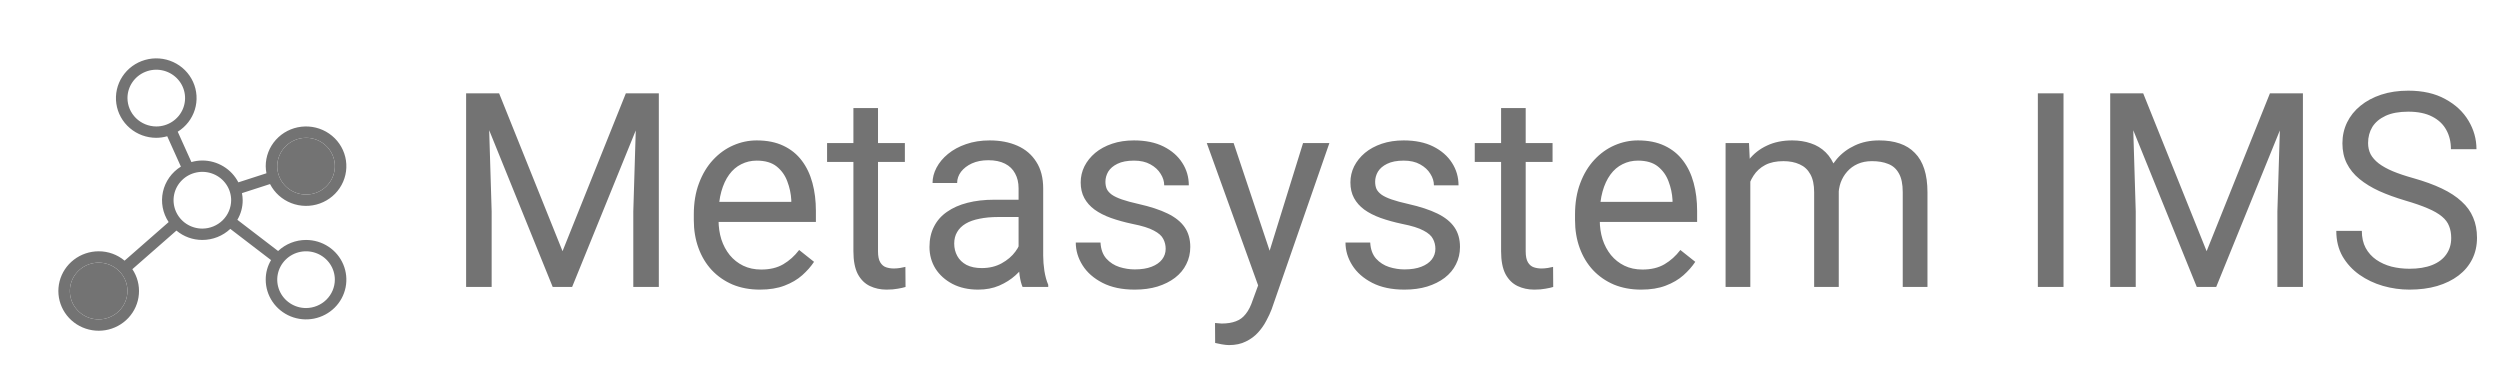 <svg width="257" height="40" viewBox="0 0 257 40" fill="none" xmlns="http://www.w3.org/2000/svg">
    <path d="M31.462 24.667C30.391 24.668 29.363 25.075 28.589 25.804L24.4 22.596C24.763 21.986 24.952 21.291 24.948 20.583C24.946 20.339 24.921 20.095 24.873 19.854L27.76 18.921C28.218 19.814 28.992 20.511 29.937 20.879C30.882 21.247 31.93 21.261 32.885 20.917C33.839 20.574 34.632 19.897 35.112 19.016C35.593 18.134 35.729 17.11 35.494 16.136C35.259 15.163 34.669 14.308 33.836 13.735C33.004 13.162 31.986 12.91 30.977 13.027C29.968 13.143 29.038 13.621 28.363 14.369C27.689 15.117 27.316 16.083 27.316 17.083C27.318 17.328 27.343 17.572 27.39 17.812L24.503 18.746C24.157 18.072 23.627 17.505 22.974 17.109C22.321 16.712 21.569 16.502 20.802 16.5C20.421 16.501 20.043 16.555 19.677 16.66L18.271 13.54C19.116 13.016 19.741 12.208 20.031 11.267C20.32 10.325 20.255 9.312 19.846 8.414C19.438 7.516 18.714 6.793 17.808 6.379C16.901 5.965 15.874 5.887 14.914 6.16C13.954 6.433 13.127 7.038 12.584 7.864C12.041 8.69 11.819 9.681 11.959 10.656C12.099 11.63 12.591 12.522 13.346 13.167C14.1 13.812 15.066 14.167 16.065 14.167C16.446 14.165 16.824 14.111 17.19 14.006L18.596 17.127C18.129 17.416 17.725 17.794 17.408 18.239C17.091 18.684 16.868 19.186 16.75 19.718C16.633 20.249 16.625 20.797 16.726 21.332C16.827 21.866 17.035 22.375 17.338 22.829L12.808 26.796C12.065 26.172 11.12 25.83 10.143 25.833C9.22 25.834 8.324 26.138 7.596 26.697C6.868 27.256 6.351 28.038 6.125 28.919C5.9 29.801 5.98 30.732 6.352 31.563C6.724 32.395 7.367 33.081 8.18 33.512C8.993 33.943 9.928 34.094 10.838 33.943C11.748 33.791 12.58 33.344 13.203 32.674C13.826 32.003 14.204 31.147 14.277 30.241C14.351 29.334 14.115 28.43 13.607 27.671L18.137 23.704C18.88 24.328 19.826 24.67 20.802 24.667C21.872 24.666 22.901 24.258 23.674 23.529L27.864 26.738C27.5 27.347 27.311 28.043 27.316 28.75C27.316 29.558 27.559 30.347 28.015 31.019C28.47 31.69 29.118 32.213 29.875 32.523C30.633 32.832 31.466 32.912 32.27 32.755C33.074 32.597 33.813 32.208 34.393 31.637C34.972 31.066 35.367 30.339 35.527 29.547C35.687 28.755 35.605 27.933 35.291 27.187C34.977 26.441 34.446 25.803 33.764 25.355C33.083 24.906 32.281 24.667 31.462 24.667ZM31.462 14.167C32.047 14.167 32.62 14.338 33.106 14.658C33.593 14.979 33.973 15.434 34.197 15.967C34.421 16.5 34.48 17.087 34.365 17.652C34.251 18.218 33.969 18.738 33.555 19.146C33.141 19.554 32.614 19.831 32.039 19.944C31.465 20.056 30.869 19.999 30.328 19.778C29.787 19.557 29.325 19.183 29 18.704C28.674 18.224 28.501 17.66 28.501 17.083C28.504 16.311 28.818 15.571 29.372 15.025C29.927 14.479 30.677 14.171 31.462 14.167ZM13.104 10.083C13.104 9.506 13.277 8.943 13.603 8.463C13.928 7.983 14.391 7.609 14.932 7.389C15.473 7.168 16.068 7.11 16.642 7.223C17.217 7.335 17.744 7.613 18.158 8.021C18.573 8.429 18.855 8.949 18.969 9.514C19.083 10.08 19.024 10.666 18.8 11.2C18.576 11.732 18.197 12.188 17.71 12.508C17.223 12.829 16.65 13 16.065 13C15.281 12.996 14.53 12.688 13.975 12.142C13.421 11.595 13.108 10.856 13.104 10.083ZM10.143 32.833C9.557 32.833 8.985 32.662 8.498 32.342C8.011 32.021 7.632 31.566 7.407 31.033C7.183 30.5 7.125 29.913 7.239 29.348C7.353 28.782 7.635 28.262 8.049 27.854C8.463 27.446 8.991 27.169 9.565 27.056C10.14 26.944 10.735 27.001 11.276 27.222C11.817 27.443 12.28 27.817 12.605 28.296C12.93 28.776 13.104 29.34 13.104 29.917C13.1 30.689 12.787 31.429 12.232 31.975C11.678 32.521 10.927 32.83 10.143 32.833ZM20.802 23.5C20.217 23.5 19.644 23.329 19.157 23.009C18.67 22.688 18.291 22.232 18.067 21.7C17.843 21.166 17.784 20.58 17.898 20.014C18.012 19.448 18.294 18.929 18.709 18.521C19.123 18.113 19.65 17.835 20.225 17.723C20.799 17.61 21.394 17.668 21.935 17.889C22.476 18.109 22.939 18.483 23.264 18.963C23.59 19.443 23.763 20.006 23.763 20.583C23.759 21.356 23.446 22.095 22.892 22.642C22.337 23.188 21.586 23.496 20.802 23.5ZM31.462 31.667C30.876 31.667 30.303 31.496 29.817 31.175C29.329 30.855 28.95 30.399 28.726 29.866C28.502 29.333 28.443 28.747 28.557 28.181C28.672 27.615 28.954 27.096 29.368 26.688C29.782 26.28 30.309 26.002 30.884 25.889C31.458 25.777 32.053 25.835 32.594 26.055C33.136 26.276 33.598 26.65 33.923 27.13C34.249 27.609 34.422 28.173 34.422 28.75C34.419 29.522 34.105 30.262 33.551 30.808C32.996 31.354 32.245 31.663 31.462 31.667Z" fill="#737373"/>
    <path d="M31.462 14.167C32.047 14.167 32.62 14.338 33.106 14.658C33.593 14.979 33.973 15.434 34.197 15.967C34.421 16.5 34.48 17.087 34.365 17.652C34.251 18.218 33.969 18.738 33.555 19.146C33.141 19.554 32.614 19.831 32.039 19.944C31.465 20.056 30.869 19.999 30.328 19.778C29.787 19.557 29.325 19.183 29 18.704C28.674 18.224 28.501 17.66 28.501 17.083C28.504 16.311 28.818 15.571 29.372 15.025C29.927 14.479 30.677 14.171 31.462 14.167Z" fill="#737373"/>
    <path d="M10.143 32.833C9.557 32.833 8.985 32.662 8.498 32.342C8.011 32.021 7.632 31.566 7.407 31.033C7.183 30.5 7.125 29.913 7.239 29.348C7.353 28.782 7.635 28.262 8.049 27.854C8.463 27.446 8.991 27.169 9.565 27.056C10.14 26.944 10.735 27.001 11.276 27.222C11.817 27.443 12.28 27.817 12.605 28.296C12.93 28.776 13.104 29.34 13.104 29.917C13.1 30.689 12.787 31.429 12.232 31.975C11.678 32.521 10.927 32.83 10.143 32.833Z" fill="#737373"/>
    <path d="M48.751 9.594H51.308L57.829 25.822L64.337 9.594H66.907L58.814 29.5H56.818L48.751 9.594ZM47.917 9.594H50.173L50.542 21.734V29.5H47.917V9.594ZM65.472 9.594H67.728V29.5H65.103V21.734L65.472 9.594ZM78.118 29.773C77.088 29.773 76.154 29.6 75.316 29.254C74.486 28.898 73.771 28.402 73.169 27.764C72.577 27.126 72.121 26.369 71.802 25.494C71.483 24.619 71.323 23.662 71.323 22.623V22.049C71.323 20.846 71.501 19.775 71.857 18.836C72.212 17.888 72.695 17.086 73.306 16.43C73.917 15.773 74.609 15.277 75.384 14.94C76.159 14.602 76.961 14.434 77.79 14.434C78.848 14.434 79.759 14.616 80.525 14.98C81.299 15.345 81.933 15.855 82.425 16.512C82.917 17.159 83.282 17.924 83.519 18.809C83.756 19.684 83.874 20.641 83.874 21.68V22.814H72.827V20.75H81.345V20.559C81.308 19.902 81.172 19.264 80.935 18.645C80.707 18.025 80.342 17.514 79.841 17.113C79.34 16.712 78.656 16.512 77.79 16.512C77.216 16.512 76.687 16.635 76.204 16.881C75.721 17.118 75.307 17.473 74.96 17.947C74.614 18.421 74.345 19 74.154 19.684C73.962 20.367 73.867 21.156 73.867 22.049V22.623C73.867 23.325 73.962 23.986 74.154 24.605C74.354 25.216 74.641 25.754 75.015 26.219C75.398 26.684 75.858 27.048 76.396 27.312C76.943 27.577 77.562 27.709 78.255 27.709C79.148 27.709 79.905 27.527 80.525 27.162C81.144 26.797 81.687 26.31 82.152 25.699L83.683 26.916C83.364 27.399 82.958 27.859 82.466 28.297C81.974 28.734 81.368 29.09 80.648 29.363C79.937 29.637 79.094 29.773 78.118 29.773ZM93.021 14.707V16.648H85.023V14.707H93.021ZM87.73 11.111H90.259V25.836C90.259 26.337 90.337 26.715 90.492 26.971C90.646 27.226 90.847 27.395 91.093 27.477C91.339 27.559 91.603 27.6 91.886 27.6C92.096 27.6 92.314 27.581 92.542 27.545C92.779 27.499 92.957 27.463 93.075 27.436L93.089 29.5C92.889 29.564 92.624 29.623 92.296 29.678C91.977 29.741 91.59 29.773 91.134 29.773C90.514 29.773 89.945 29.65 89.425 29.404C88.906 29.158 88.491 28.748 88.181 28.174C87.88 27.59 87.73 26.807 87.73 25.822V11.111ZM104.71 26.971V19.355C104.71 18.772 104.592 18.266 104.355 17.838C104.127 17.4 103.781 17.063 103.316 16.826C102.851 16.589 102.277 16.471 101.593 16.471C100.955 16.471 100.394 16.58 99.911 16.799C99.437 17.018 99.064 17.305 98.79 17.66C98.526 18.016 98.394 18.398 98.394 18.809H95.865C95.865 18.28 96.001 17.756 96.275 17.236C96.548 16.717 96.94 16.247 97.45 15.828C97.97 15.4 98.59 15.062 99.31 14.816C100.039 14.561 100.85 14.434 101.743 14.434C102.819 14.434 103.767 14.616 104.587 14.98C105.417 15.345 106.064 15.896 106.529 16.635C107.003 17.364 107.24 18.28 107.24 19.383V26.273C107.24 26.766 107.281 27.29 107.363 27.846C107.454 28.402 107.586 28.88 107.759 29.281V29.5H105.12C104.993 29.208 104.892 28.821 104.82 28.338C104.747 27.846 104.71 27.39 104.71 26.971ZM105.148 20.531L105.175 22.309H102.618C101.898 22.309 101.256 22.368 100.691 22.486C100.126 22.596 99.652 22.764 99.269 22.992C98.886 23.22 98.594 23.507 98.394 23.854C98.193 24.191 98.093 24.587 98.093 25.043C98.093 25.508 98.198 25.932 98.407 26.314C98.617 26.697 98.932 27.003 99.351 27.23C99.779 27.449 100.303 27.559 100.923 27.559C101.698 27.559 102.381 27.395 102.974 27.066C103.566 26.738 104.036 26.337 104.382 25.863C104.738 25.389 104.929 24.929 104.956 24.482L106.036 25.699C105.973 26.082 105.799 26.506 105.517 26.971C105.234 27.436 104.856 27.882 104.382 28.311C103.917 28.73 103.361 29.081 102.714 29.363C102.076 29.637 101.356 29.773 100.554 29.773C99.551 29.773 98.672 29.578 97.915 29.186C97.168 28.794 96.585 28.27 96.165 27.613C95.755 26.948 95.55 26.205 95.55 25.385C95.55 24.592 95.705 23.895 96.015 23.293C96.325 22.682 96.771 22.176 97.355 21.775C97.938 21.365 98.64 21.055 99.46 20.846C100.281 20.636 101.197 20.531 102.208 20.531H105.148ZM119.831 25.576C119.831 25.212 119.749 24.874 119.585 24.564C119.43 24.245 119.107 23.958 118.615 23.703C118.131 23.439 117.402 23.211 116.427 23.02C115.607 22.846 114.864 22.641 114.198 22.404C113.542 22.167 112.982 21.88 112.517 21.543C112.061 21.206 111.71 20.809 111.464 20.354C111.218 19.898 111.095 19.365 111.095 18.754C111.095 18.171 111.223 17.619 111.478 17.1C111.742 16.58 112.111 16.12 112.585 15.719C113.068 15.318 113.647 15.003 114.322 14.775C114.996 14.547 115.748 14.434 116.577 14.434C117.762 14.434 118.774 14.643 119.613 15.062C120.451 15.482 121.094 16.042 121.54 16.744C121.987 17.437 122.21 18.207 122.21 19.055H119.681C119.681 18.645 119.558 18.248 119.312 17.865C119.075 17.473 118.724 17.15 118.259 16.895C117.803 16.639 117.243 16.512 116.577 16.512C115.876 16.512 115.306 16.621 114.868 16.84C114.44 17.049 114.126 17.318 113.925 17.646C113.734 17.975 113.638 18.321 113.638 18.686C113.638 18.959 113.684 19.205 113.775 19.424C113.875 19.634 114.048 19.829 114.294 20.012C114.54 20.185 114.887 20.349 115.333 20.504C115.78 20.659 116.35 20.814 117.042 20.969C118.254 21.242 119.253 21.57 120.036 21.953C120.82 22.336 121.404 22.805 121.786 23.361C122.169 23.917 122.361 24.592 122.361 25.385C122.361 26.032 122.224 26.624 121.95 27.162C121.686 27.7 121.299 28.165 120.788 28.557C120.287 28.939 119.685 29.24 118.984 29.459C118.291 29.669 117.512 29.773 116.646 29.773C115.342 29.773 114.24 29.541 113.337 29.076C112.435 28.611 111.751 28.01 111.286 27.271C110.822 26.533 110.589 25.754 110.589 24.934H113.132C113.169 25.626 113.369 26.178 113.734 26.588C114.098 26.989 114.545 27.276 115.073 27.449C115.602 27.613 116.126 27.695 116.646 27.695C117.338 27.695 117.917 27.604 118.382 27.422C118.856 27.24 119.216 26.989 119.462 26.67C119.708 26.351 119.831 25.986 119.831 25.576ZM129.839 27.969L133.954 14.707H136.661L130.728 31.783C130.591 32.148 130.409 32.54 130.181 32.959C129.962 33.387 129.68 33.793 129.333 34.176C128.987 34.559 128.568 34.868 128.075 35.105C127.592 35.352 127.014 35.475 126.339 35.475C126.139 35.475 125.883 35.447 125.573 35.393C125.264 35.338 125.045 35.292 124.917 35.256L124.904 33.205C124.976 33.214 125.09 33.223 125.245 33.232C125.409 33.251 125.523 33.26 125.587 33.26C126.161 33.26 126.649 33.182 127.05 33.027C127.451 32.882 127.788 32.631 128.062 32.275C128.344 31.929 128.586 31.451 128.786 30.84L129.839 27.969ZM126.818 14.707L130.659 26.191L131.316 28.857L129.497 29.787L124.056 14.707H126.818ZM147.558 25.576C147.558 25.212 147.476 24.874 147.312 24.564C147.157 24.245 146.833 23.958 146.341 23.703C145.858 23.439 145.129 23.211 144.154 23.02C143.333 22.846 142.59 22.641 141.925 22.404C141.269 22.167 140.708 21.88 140.243 21.543C139.788 21.206 139.437 20.809 139.191 20.354C138.945 19.898 138.822 19.365 138.822 18.754C138.822 18.171 138.949 17.619 139.204 17.1C139.469 16.58 139.838 16.12 140.312 15.719C140.795 15.318 141.374 15.003 142.048 14.775C142.723 14.547 143.475 14.434 144.304 14.434C145.489 14.434 146.501 14.643 147.339 15.062C148.178 15.482 148.82 16.042 149.267 16.744C149.713 17.437 149.937 18.207 149.937 19.055H147.407C147.407 18.645 147.284 18.248 147.038 17.865C146.801 17.473 146.45 17.15 145.986 16.895C145.53 16.639 144.969 16.512 144.304 16.512C143.602 16.512 143.032 16.621 142.595 16.84C142.167 17.049 141.852 17.318 141.652 17.646C141.46 17.975 141.365 18.321 141.365 18.686C141.365 18.959 141.41 19.205 141.501 19.424C141.601 19.634 141.775 19.829 142.021 20.012C142.267 20.185 142.613 20.349 143.06 20.504C143.506 20.659 144.076 20.814 144.769 20.969C145.981 21.242 146.979 21.57 147.763 21.953C148.547 22.336 149.13 22.805 149.513 23.361C149.896 23.917 150.087 24.592 150.087 25.385C150.087 26.032 149.95 26.624 149.677 27.162C149.413 27.7 149.025 28.165 148.515 28.557C148.014 28.939 147.412 29.24 146.71 29.459C146.017 29.669 145.238 29.773 144.372 29.773C143.069 29.773 141.966 29.541 141.064 29.076C140.161 28.611 139.478 28.01 139.013 27.271C138.548 26.533 138.316 25.754 138.316 24.934H140.859C140.895 25.626 141.096 26.178 141.46 26.588C141.825 26.989 142.271 27.276 142.8 27.449C143.329 27.613 143.853 27.695 144.372 27.695C145.065 27.695 145.644 27.604 146.109 27.422C146.583 27.24 146.943 26.989 147.189 26.67C147.435 26.351 147.558 25.986 147.558 25.576ZM159.603 14.707V16.648H151.605V14.707H159.603ZM154.312 11.111H156.841V25.836C156.841 26.337 156.919 26.715 157.073 26.971C157.228 27.226 157.429 27.395 157.675 27.477C157.921 27.559 158.185 27.6 158.468 27.6C158.678 27.6 158.896 27.581 159.124 27.545C159.361 27.499 159.539 27.463 159.657 27.436L159.671 29.5C159.471 29.564 159.206 29.623 158.878 29.678C158.559 29.741 158.172 29.773 157.716 29.773C157.096 29.773 156.527 29.65 156.007 29.404C155.488 29.158 155.073 28.748 154.763 28.174C154.462 27.59 154.312 26.807 154.312 25.822V11.111ZM168.708 29.773C167.678 29.773 166.744 29.6 165.906 29.254C165.076 28.898 164.361 28.402 163.759 27.764C163.167 27.126 162.711 26.369 162.392 25.494C162.073 24.619 161.913 23.662 161.913 22.623V22.049C161.913 20.846 162.091 19.775 162.447 18.836C162.802 17.888 163.285 17.086 163.896 16.43C164.506 15.773 165.199 15.277 165.974 14.94C166.749 14.602 167.551 14.434 168.38 14.434C169.437 14.434 170.349 14.616 171.115 14.98C171.889 15.345 172.523 15.855 173.015 16.512C173.507 17.159 173.872 17.924 174.109 18.809C174.346 19.684 174.464 20.641 174.464 21.68V22.814H163.417V20.75H171.935V20.559C171.898 19.902 171.762 19.264 171.525 18.645C171.297 18.025 170.932 17.514 170.431 17.113C169.93 16.712 169.246 16.512 168.38 16.512C167.806 16.512 167.277 16.635 166.794 16.881C166.311 17.118 165.896 17.473 165.55 17.947C165.204 18.421 164.935 19 164.743 19.684C164.552 20.367 164.456 21.156 164.456 22.049V22.623C164.456 23.325 164.552 23.986 164.743 24.605C164.944 25.216 165.231 25.754 165.605 26.219C165.988 26.684 166.448 27.048 166.986 27.312C167.532 27.577 168.152 27.709 168.845 27.709C169.738 27.709 170.495 27.527 171.115 27.162C171.734 26.797 172.277 26.31 172.741 25.699L174.273 26.916C173.954 27.399 173.548 27.859 173.056 28.297C172.564 28.734 171.958 29.09 171.238 29.363C170.527 29.637 169.684 29.773 168.708 29.773ZM179.933 17.646V29.5H177.39V14.707H179.796L179.933 17.646ZM179.413 21.543L178.238 21.502C178.247 20.49 178.379 19.556 178.634 18.699C178.889 17.833 179.267 17.081 179.769 16.443C180.27 15.805 180.894 15.313 181.642 14.967C182.389 14.611 183.255 14.434 184.24 14.434C184.932 14.434 185.57 14.534 186.154 14.734C186.737 14.926 187.243 15.231 187.671 15.65C188.1 16.07 188.432 16.607 188.669 17.264C188.906 17.92 189.025 18.713 189.025 19.643V29.5H186.495V19.766C186.495 18.991 186.363 18.371 186.099 17.906C185.844 17.441 185.479 17.104 185.005 16.895C184.531 16.676 183.975 16.566 183.337 16.566C182.59 16.566 181.965 16.699 181.464 16.963C180.963 17.227 180.562 17.592 180.261 18.057C179.96 18.521 179.741 19.055 179.605 19.656C179.477 20.249 179.413 20.878 179.413 21.543ZM188.997 20.148L187.302 20.668C187.311 19.857 187.443 19.078 187.698 18.33C187.963 17.583 188.341 16.917 188.833 16.334C189.335 15.751 189.95 15.29 190.679 14.953C191.408 14.607 192.242 14.434 193.181 14.434C193.974 14.434 194.676 14.538 195.286 14.748C195.906 14.958 196.426 15.281 196.845 15.719C197.273 16.147 197.597 16.699 197.816 17.373C198.034 18.047 198.144 18.85 198.144 19.779V29.5H195.601V19.752C195.601 18.922 195.469 18.28 195.204 17.824C194.949 17.359 194.585 17.036 194.111 16.854C193.646 16.662 193.09 16.566 192.443 16.566C191.887 16.566 191.394 16.662 190.966 16.854C190.538 17.045 190.178 17.309 189.886 17.646C189.594 17.975 189.371 18.353 189.216 18.781C189.07 19.21 188.997 19.665 188.997 20.148ZM212.13 9.594V29.5H209.491V9.594H212.13ZM217.763 9.594H220.32L226.841 25.822L233.349 9.594H235.919L227.825 29.5H225.829L217.763 9.594ZM216.929 9.594H219.185L219.554 21.734V29.5H216.929V9.594ZM234.484 9.594H236.74V29.5H234.115V21.734L234.484 9.594ZM251.984 24.469C251.984 24.004 251.911 23.594 251.765 23.238C251.628 22.874 251.382 22.546 251.027 22.254C250.68 21.962 250.197 21.684 249.577 21.42C248.967 21.156 248.192 20.887 247.253 20.613C246.269 20.322 245.38 19.998 244.587 19.643C243.794 19.278 243.115 18.863 242.55 18.398C241.985 17.934 241.552 17.4 241.251 16.799C240.95 16.197 240.8 15.509 240.8 14.734C240.8 13.96 240.96 13.244 241.279 12.588C241.598 11.932 242.053 11.362 242.646 10.879C243.247 10.387 243.963 10.004 244.792 9.73C245.622 9.457 246.547 9.32 247.568 9.32C249.062 9.32 250.329 9.607 251.368 10.182C252.417 10.747 253.214 11.49 253.761 12.41C254.308 13.322 254.581 14.297 254.581 15.336H251.956C251.956 14.588 251.797 13.928 251.478 13.354C251.159 12.77 250.676 12.315 250.029 11.986C249.381 11.649 248.561 11.48 247.568 11.48C246.629 11.48 245.854 11.622 245.243 11.904C244.633 12.187 244.177 12.57 243.876 13.053C243.585 13.536 243.439 14.087 243.439 14.707C243.439 15.126 243.525 15.509 243.698 15.855C243.881 16.193 244.159 16.507 244.532 16.799C244.915 17.09 245.398 17.359 245.982 17.605C246.574 17.852 247.281 18.088 248.101 18.316C249.231 18.635 250.206 18.991 251.027 19.383C251.847 19.775 252.521 20.217 253.05 20.709C253.588 21.192 253.984 21.744 254.24 22.363C254.504 22.974 254.636 23.667 254.636 24.441C254.636 25.253 254.472 25.986 254.144 26.643C253.816 27.299 253.346 27.859 252.736 28.324C252.125 28.789 251.391 29.149 250.534 29.404C249.687 29.65 248.739 29.773 247.691 29.773C246.77 29.773 245.863 29.646 244.97 29.391C244.086 29.135 243.279 28.753 242.55 28.242C241.83 27.732 241.251 27.103 240.814 26.355C240.385 25.599 240.171 24.724 240.171 23.73H242.796C242.796 24.414 242.928 25.002 243.193 25.494C243.457 25.977 243.817 26.378 244.273 26.697C244.738 27.016 245.262 27.253 245.845 27.408C246.437 27.554 247.053 27.627 247.691 27.627C248.611 27.627 249.391 27.499 250.029 27.244C250.667 26.989 251.15 26.624 251.478 26.15C251.815 25.676 251.984 25.116 251.984 24.469Z" fill="#737373"/>
</svg>
